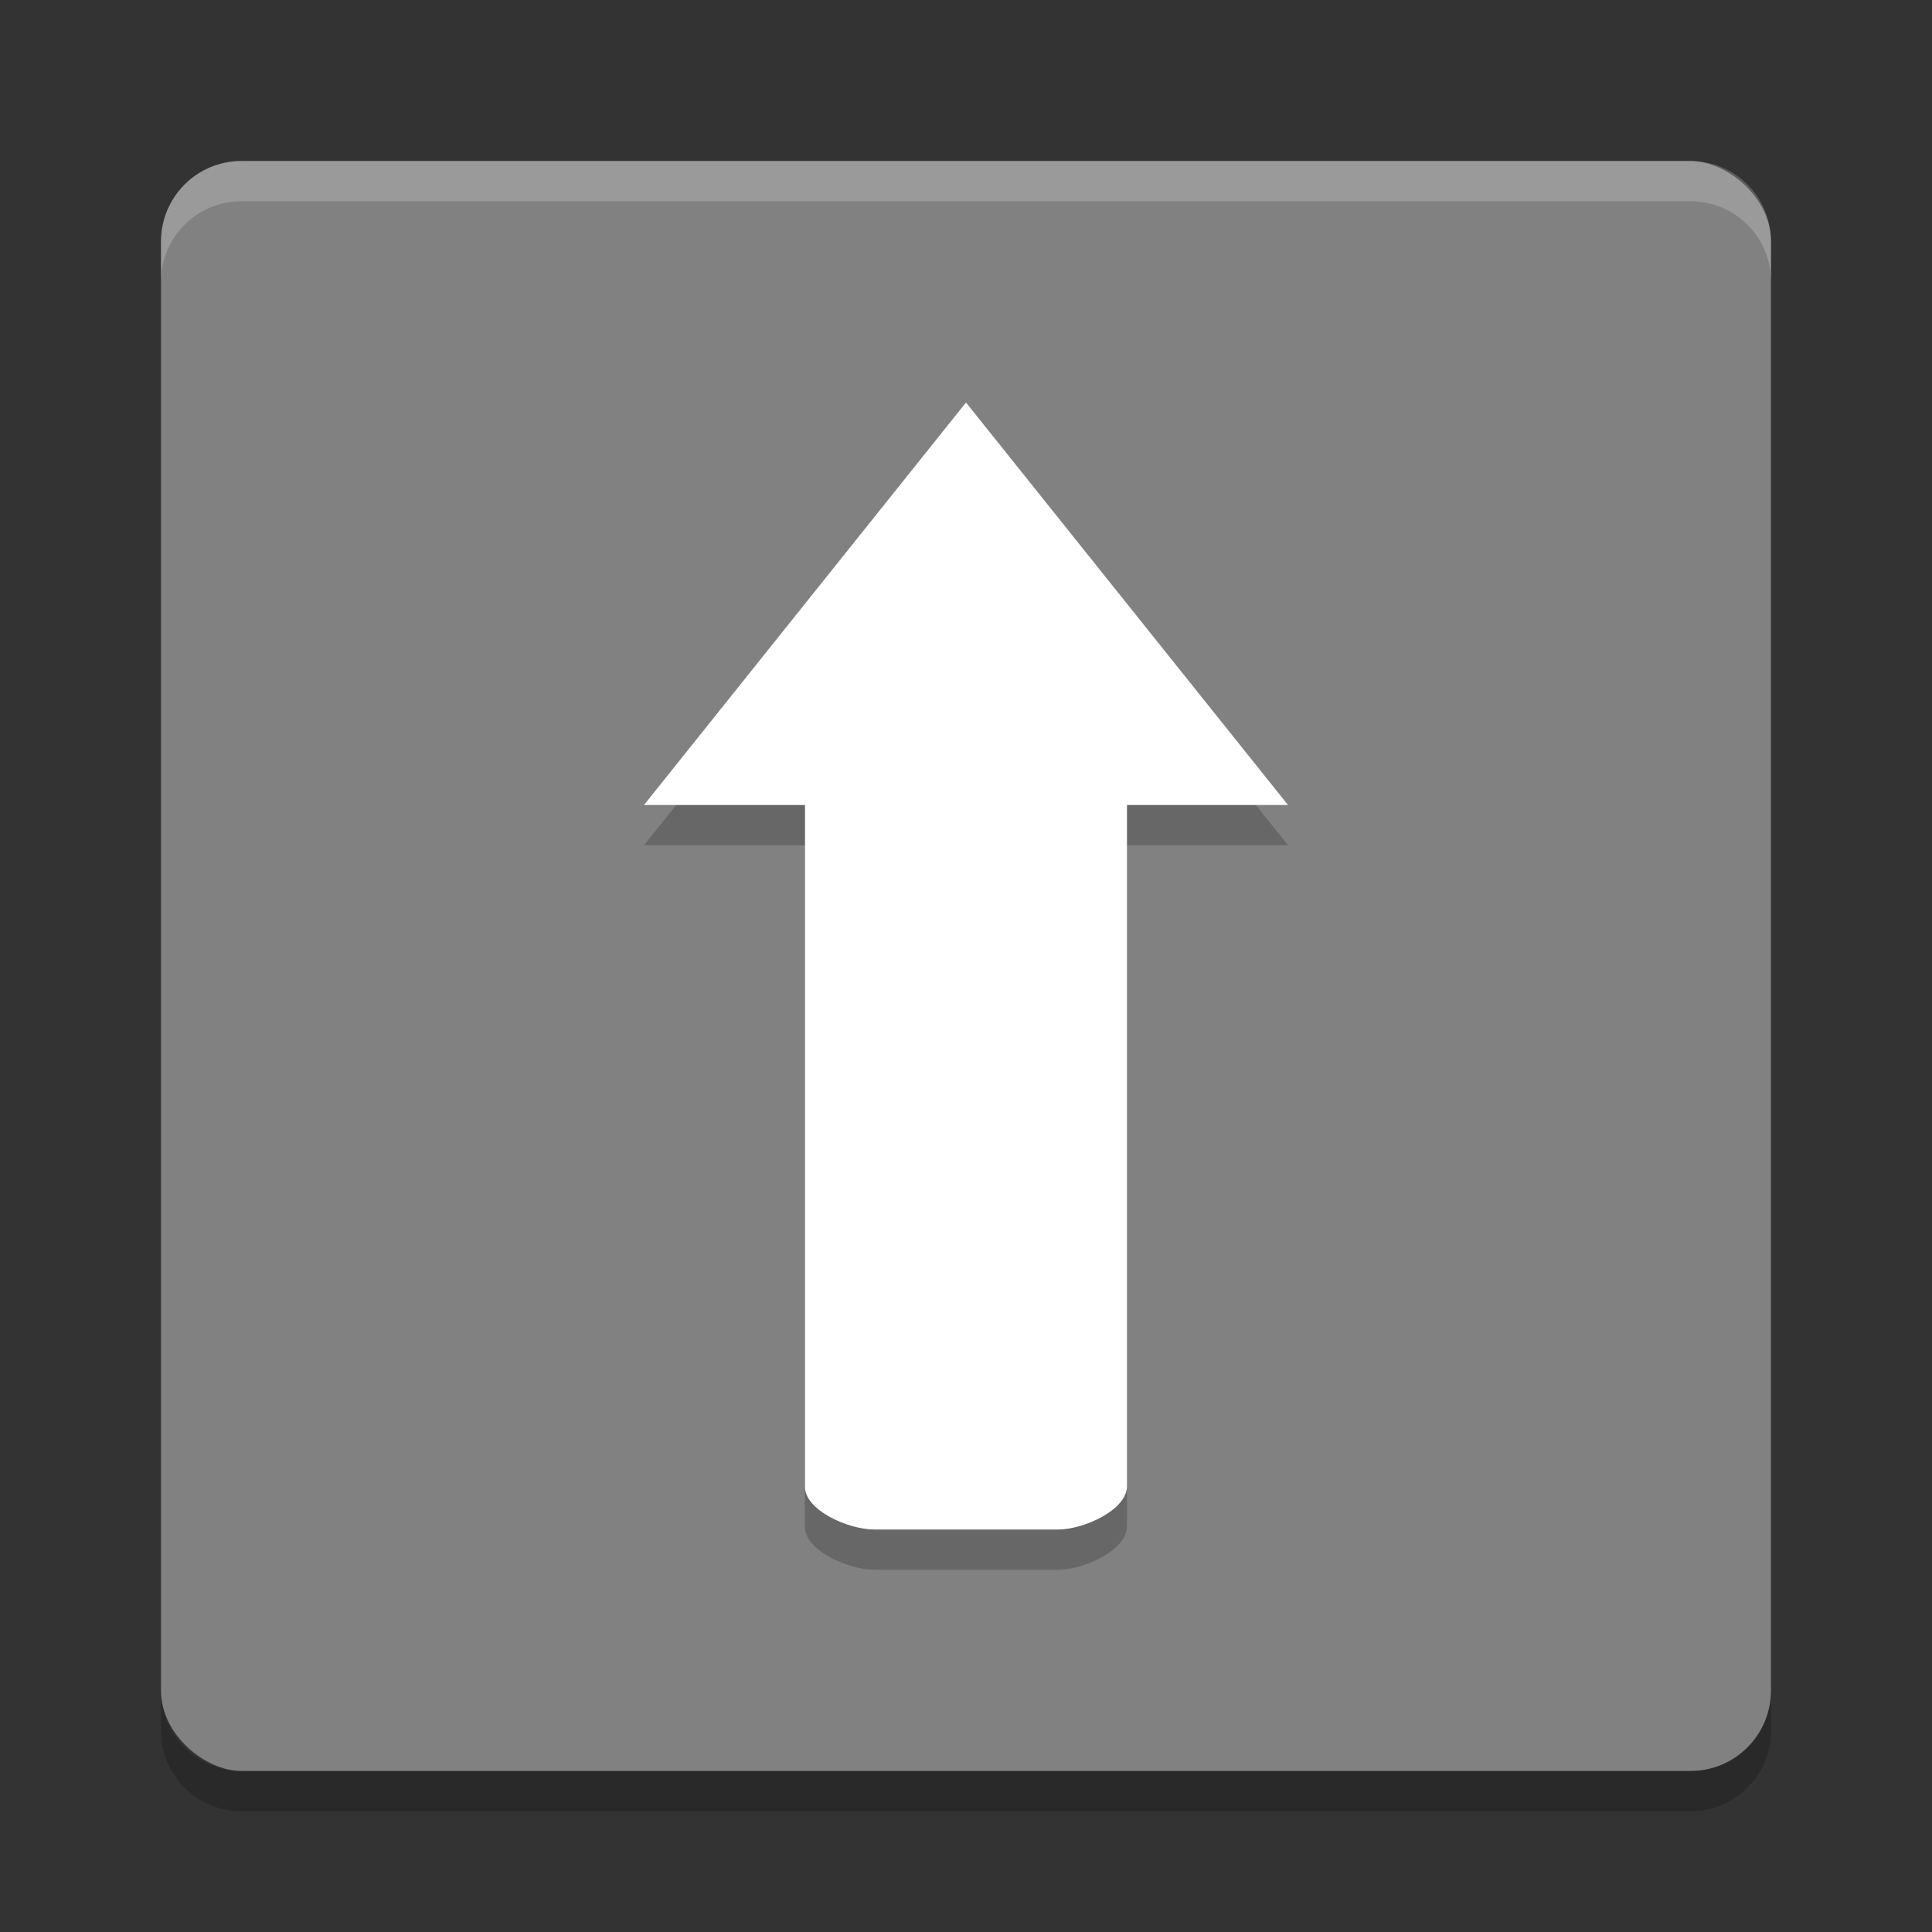 <svg xmlns="http://www.w3.org/2000/svg" width="24" height="24" version="1">
 <rect width="100%" height="100%" fill="#333333" stroke="none"/>
 <path style="opacity:0.05" d="m 3,2.5 c -0.554,0 -1,0.446 -1,1 V 12 H 22 V 3.5 c 0,-0.554 -0.446,-1 -1,-1 z"/>
 <rect style="fill:#818181" width="20" height="20" x="-22" y="-22" rx="1" ry="1" transform="matrix(0,-1,-1,0,0,0)"/>
 <path style="opacity:0.2" d="M 10.857,19.5 C 10.541,19.5 9.99,19.26 10,18.962 V 10.5 H 8 l 4,-5 4,5 h -2 v 8.461 C 14,19.26 13.459,19.5 13.143,19.5 Z"/>
 <path style="fill:#ffffff" d="M 10.857,19 C 10.541,19 9.99,18.76 10,18.462 V 10 H 8 l 4,-5 4,5 h -2 v 8.461 C 14,18.76 13.459,19 13.143,19 Z"/>
 <path style="opacity:0.2;fill:#ffffff" d="M 2,3.5 V 3 C 2,2.446 2.446,2 3,2 h 18 c 0.554,0 1,0.446 1,1 v 0.5 c 0,-0.554 -0.446,-1 -1,-1 H 3 c -0.554,0 -1,0.446 -1,1 z"/>
 <path style="opacity:0.2" d="m 2,21 v 0.5 c 0,0.554 0.446,1 1,1 h 18 c 0.554,0 1,-0.446 1,-1 V 21 c 0,0.554 -0.446,1 -1,1 H 3 C 2.446,22 2,21.554 2,21 Z"/>
</svg>
